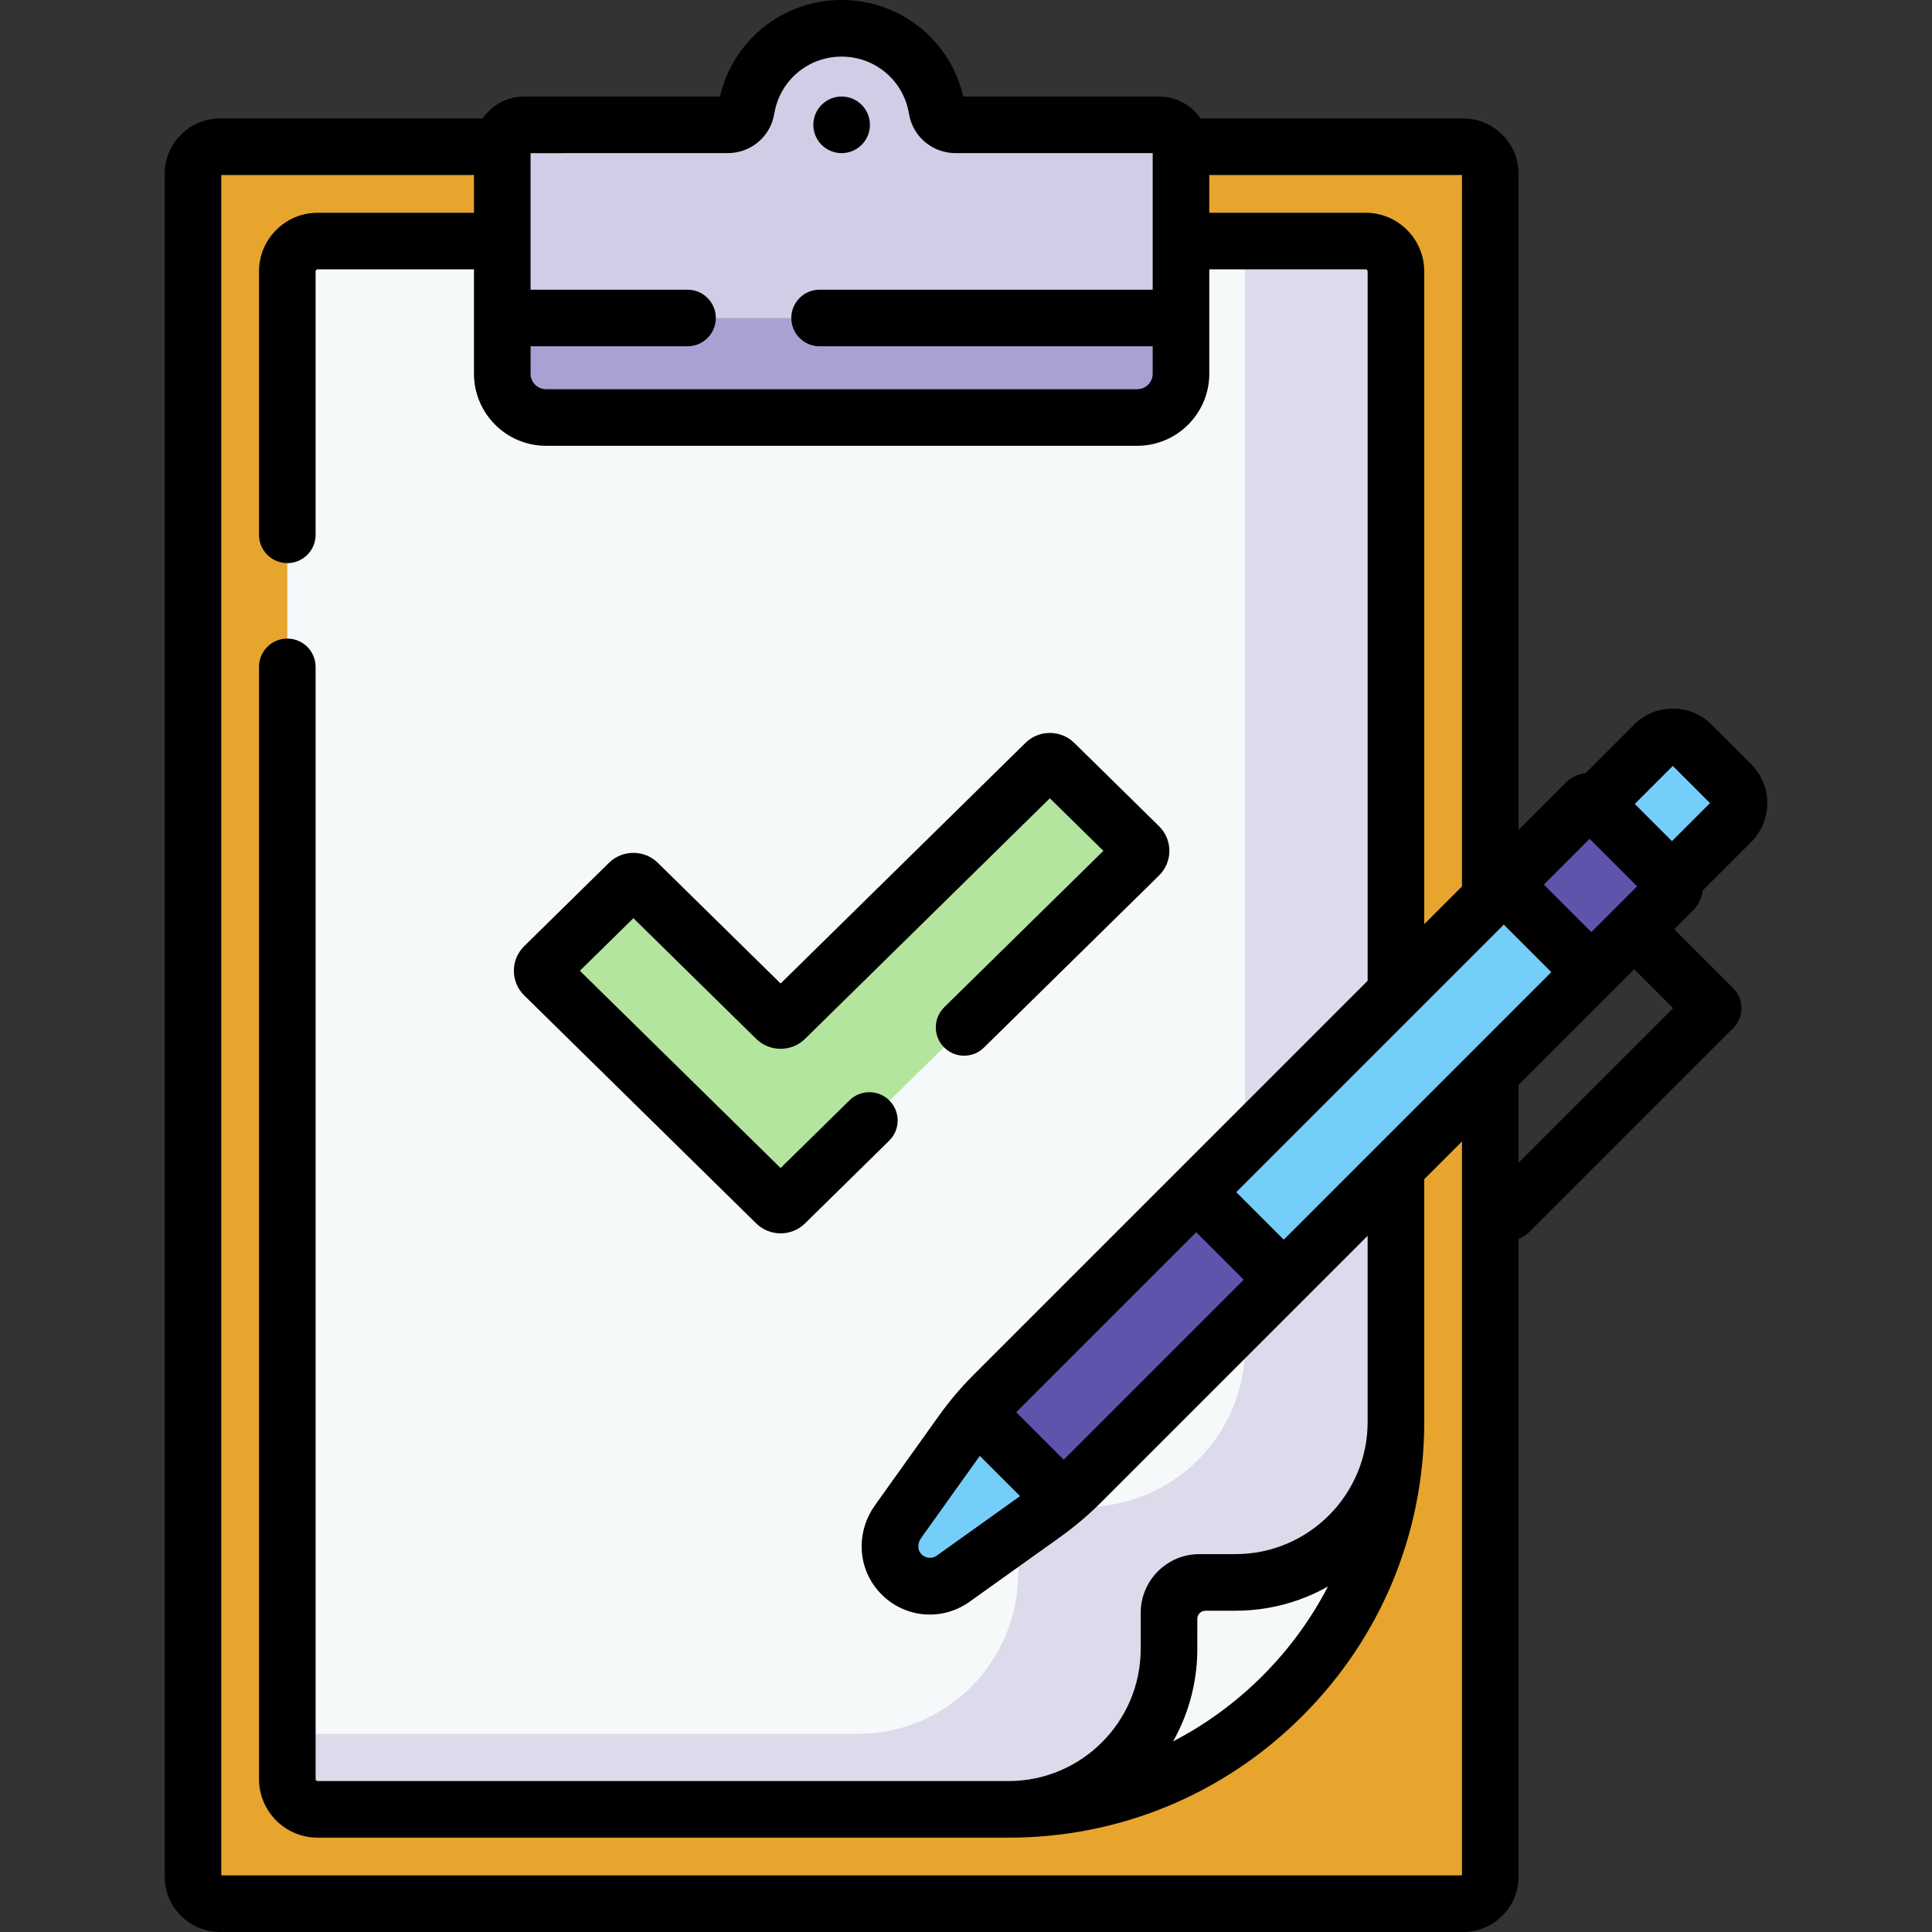 <svg id="Capa_1" enable-background="new 0 0 512 512" height="512" viewBox="0 0 512 512" width="512" xmlns="http://www.w3.org/2000/svg"><rect x="0" y="0" width="512" height="512" fill="#333333" stroke="none"/><g><path d="m340.208 339.128-23.19-23.19 77.923-77.923v-191.941c0-3.971-3.219-7.19-7.19-7.19h-74.777v45.385h-179.869v-45.384h-74.777c-3.971 0-7.19 3.219-7.19 7.19v451.235c0 3.971 3.219 7.19 7.19 7.19h329.423c3.971 0 7.19-3.219 7.19-7.19v-212.914z" fill="#e7a52e"/><path d="m340.208 339.128-23.19-23.19 52.922-52.922v-191.096c0-4.438-3.598-8.036-8.036-8.036h-48.931v20.385h-179.868v-20.384h-48.931c-4.438 0-8.036 3.598-8.036 8.036v399.544c0 4.438 3.598 8.036 8.036 8.036h183.101c23.486 0 42.525-19.039 42.525-42.525v-9.576c0-4.44 3.6-8.04 8.04-8.04h9.575c23.486 0 42.525-19.039 42.525-42.525v-67.439z" fill="#f6f9f9"/><path d="m361.905 63.885h-31.965v239.131l40-40v-191.096c0-4.438-3.598-8.035-8.035-8.035z" fill="#dddaec"/><path d="m329.94 328.86v27.975c0 23.486-19.039 42.525-42.525 42.525-9.728 0-17.614 7.886-17.614 17.614 0 23.486-19.039 42.525-42.525 42.525h-151.137v11.964c0 4.438 3.598 8.036 8.036 8.036h183.101c23.486 0 42.525-19.039 42.525-42.525v-9.574c0-4.44 3.6-8.04 8.04-8.04h9.575c23.486 0 42.525-19.039 42.525-42.525v-67.439l-29.732 29.732z" fill="#dddaec"/><path d="m312.973 84.269h-179.868v14.769c0 6.409 5.195 11.604 11.604 11.604h156.659c6.409 0 11.604-5.195 11.604-11.604v-14.769z" fill="#a7a2d3"/><path d="m307.171 33.082h-53.912c-2.451 0-4.579-1.753-4.976-4.172-1.992-12.144-12.536-21.41-25.244-21.41s-23.252 9.266-25.244 21.41c-.397 2.419-2.525 4.172-4.976 4.172h-53.912c-3.204 0-5.802 2.598-5.802 5.802v45.385h179.868v-45.384c0-3.205-2.598-5.803-5.802-5.803z" fill="#d0cee7"/><path d="m369.94 376.835c0 27.228-10.816 53.341-30.07 72.595-19.253 19.253-45.367 30.07-72.595 30.07 23.486 0 42.525-19.039 42.525-42.525v-7.964c0-5.33 4.321-9.65 9.65-9.65h7.964c23.487-.001 42.526-19.04 42.526-42.526z" fill="#f6f9f9"/><path d="m263.321 369.635c-1.543 1.543-3.02 3.148-4.429 4.812l22.807 22.807c1.664-1.409 3.269-2.886 4.812-4.429l53.697-53.697-23.19-23.19z" fill="#5e54ac"/><path d="m254.903 379.572-16.92 23.687c-2.718 3.805-2.896 9.004-.106 12.757 3.533 4.75 10.081 5.667 14.736 2.343l23.961-17.115c1.763-1.259 3.473-2.59 5.125-3.989l-22.807-22.807c-1.399 1.651-2.73 3.361-3.989 5.124z" fill="#75cef9"/><path d="m311.732 270.381h115.269v32.796h-115.269z" fill="#75cef9" transform="matrix(.707 -.707 .707 .707 -94.599 345.177)"/><path d="m398.525 234.43 21.656-21.656c.596-.596 1.563-.596 2.16 0l21.031 21.031c.596.596.596 1.563 0 2.16l-21.656 21.656z" fill="#5e54ac"/><path d="m438.352 197.332-15.727 15.727 20.462 20.462 15.727-15.727c2.741-2.741 2.741-7.184 0-9.925l-10.537-10.537c-2.741-2.741-7.184-2.741-9.925 0z" fill="#75cef9"/><path d="m277.022 202.21-68.954 67.764c-.662.651-1.736.651-2.398 0l-36.614-35.982c-.662-.651-1.736-.651-2.398 0l-22.484 22.096c-.662.651-.662 1.706 0 2.356l61.497 60.435c.662.651 1.736.651 2.398 0l93.836-92.216c.662-.651.662-1.706 0-2.356l-22.485-22.097c-.662-.651-1.736-.651-2.398 0z" fill="#b3e59f"/><circle cx="223.039" cy="33.082" r="7.5"/><path d="m387.751 31.385h-69.599c-2.399-3.501-6.426-5.802-10.981-5.802h-51.902c-3.443-14.948-16.67-25.583-32.23-25.583-15.559 0-28.786 10.635-32.229 25.583h-51.902c-4.555 0-8.582 2.301-10.981 5.802h-69.599c-8.101 0-14.69 6.59-14.69 14.689v451.236c0 8.1 6.59 14.689 14.69 14.689h329.423c8.1 0 14.689-6.59 14.689-14.689v-169.009c1.024-.361 1.986-.951 2.806-1.77l54.058-54.058c2.929-2.929 2.929-7.678 0-10.606l-15.614-15.614 4.982-4.982c1.451-1.45 2.347-3.306 2.583-5.312l12.863-12.862c5.659-5.66 5.659-14.87-.001-20.531l-10.537-10.538c-5.66-5.66-14.872-5.66-20.53 0l-12.87 12.869c-1.939.232-3.817 1.09-5.303 2.574l-12.437 12.437v-173.834c0-8.099-6.589-14.689-14.689-14.689zm-47.543 297.137-12.584-12.584c7.128-7.128 62.379-62.379 70.901-70.901l12.584 12.584zm11.708 91.918c-9.031 17.479-23.539 31.996-41.036 41.035.773-1.364 1.575-2.959 2.264-4.538 2.683-6.14 4.084-12.757 4.153-19.391.005-.427.004-.517.004-8.535 0-1.186.965-2.15 2.15-2.15 8.282 0 8.615.013 9.951-.039 5.826-.228 11.543-1.469 16.904-3.664 0 0 .001 0 .001-.001 1.911-.782 3.802-1.698 5.609-2.717zm-70.024-33.601-12.584-12.584 47.709-47.71 12.584 12.584zm-11.565 9.649-22.074 15.768c-1.401 1-3.316.685-4.357-.716-.771-1.037-.691-2.687.19-3.921l15.572-21.8zm117.113-161.58-10 10v-172.988c0-8.566-6.97-15.536-15.536-15.536h-41.431v-10h66.967zm-194.621-194.325c6.179 0 11.384-4.399 12.377-10.458 1.438-8.764 8.942-15.125 17.843-15.125s16.405 6.361 17.843 15.123c.993 6.061 6.198 10.459 12.377 10.459h52.215v36.187h-88.271c-4.143 0-7.5 3.358-7.5 7.5s3.357 7.5 7.5 7.5h88.271v7.27c0 2.263-1.841 4.104-4.104 4.104h-156.66c-2.264 0-4.104-1.841-4.104-4.104v-7.27h41.597c4.143 0 7.5-3.358 7.5-7.5s-3.357-7.5-7.5-7.5h-41.597v-36.186zm-134.181 456.417v-450.615h66.968v10h-41.432c-8.566 0-15.535 6.969-15.535 15.536v69.809c0 4.142 3.357 7.5 7.5 7.5s7.5-3.358 7.5-7.5v-69.81c0-.295.24-.536.535-.536h41.432v27.654c0 10.534 8.57 19.104 19.104 19.104h156.659c10.534 0 19.104-8.57 19.104-19.104v-27.653h41.431c.296 0 .536.24.536.536v187.988c-12.021 12.021-91.383 91.384-104.423 104.423-3.36 3.36-6.445 6.999-9.219 10.882l-16.918 23.686c-4.711 6.596-4.72 15.272-.021 21.591 5.951 8.001 16.977 9.781 25.112 3.97l23.962-17.115c3.771-2.693 7.444-5.782 10.882-9.218 6.676-6.676 61.317-61.318 70.625-70.625v49.332c0 19.28-15.677 35.025-35.025 35.025h-9.574c-8.568 0-15.54 6.971-15.54 15.54v9.574c0 19.313-15.712 35.025-35.025 35.025h-183.102c-.295 0-.535-.24-.535-.536v-294.734c0-4.142-3.357-7.5-7.5-7.5s-7.5 3.358-7.5 7.5v294.735c0 8.566 6.969 15.536 15.535 15.536h183.102c29.427 0 57.092-11.459 77.897-32.267 20.809-20.807 32.268-48.471 32.268-77.897v-64.333l10-10v194.497zm384.755-229.83-40.953 40.953v-20.62l30.643-30.643zm.262-64.535c.001 0 .001 0 0 0 0 .001-.001.001-.002.002zm-.341.341 9.855 9.855-10.083 10.083-9.856-9.856zm-22.053 19.325 12.583 12.584c-.417.417-10.008 10.008-12.128 12.129l-12.584-12.584z"/><path d="m200.413 324.228c3.558 3.498 9.352 3.501 12.912 0l22.32-21.936c2.954-2.903 2.996-7.652.093-10.606-2.904-2.954-7.652-2.995-10.606-.092l-18.263 17.947-53.194-52.275 14.183-13.938 32.558 31.996c3.559 3.496 9.35 3.496 12.91-.001l64.896-63.776 14.183 13.937-42.164 41.437c-2.954 2.903-2.996 7.652-.093 10.606 2.904 2.955 7.653 2.996 10.606.092l46.407-45.606c1.742-1.711 2.74-4.091 2.74-6.529s-.998-4.817-2.739-6.527l-22.485-22.098c-3.559-3.496-9.35-3.496-12.91.001l-64.896 63.776-32.555-31.994c-3.561-3.5-9.354-3.5-12.913 0l-22.485 22.097c-1.766 1.736-2.738 4.054-2.738 6.527s.973 4.791 2.739 6.527z"/></g></svg>